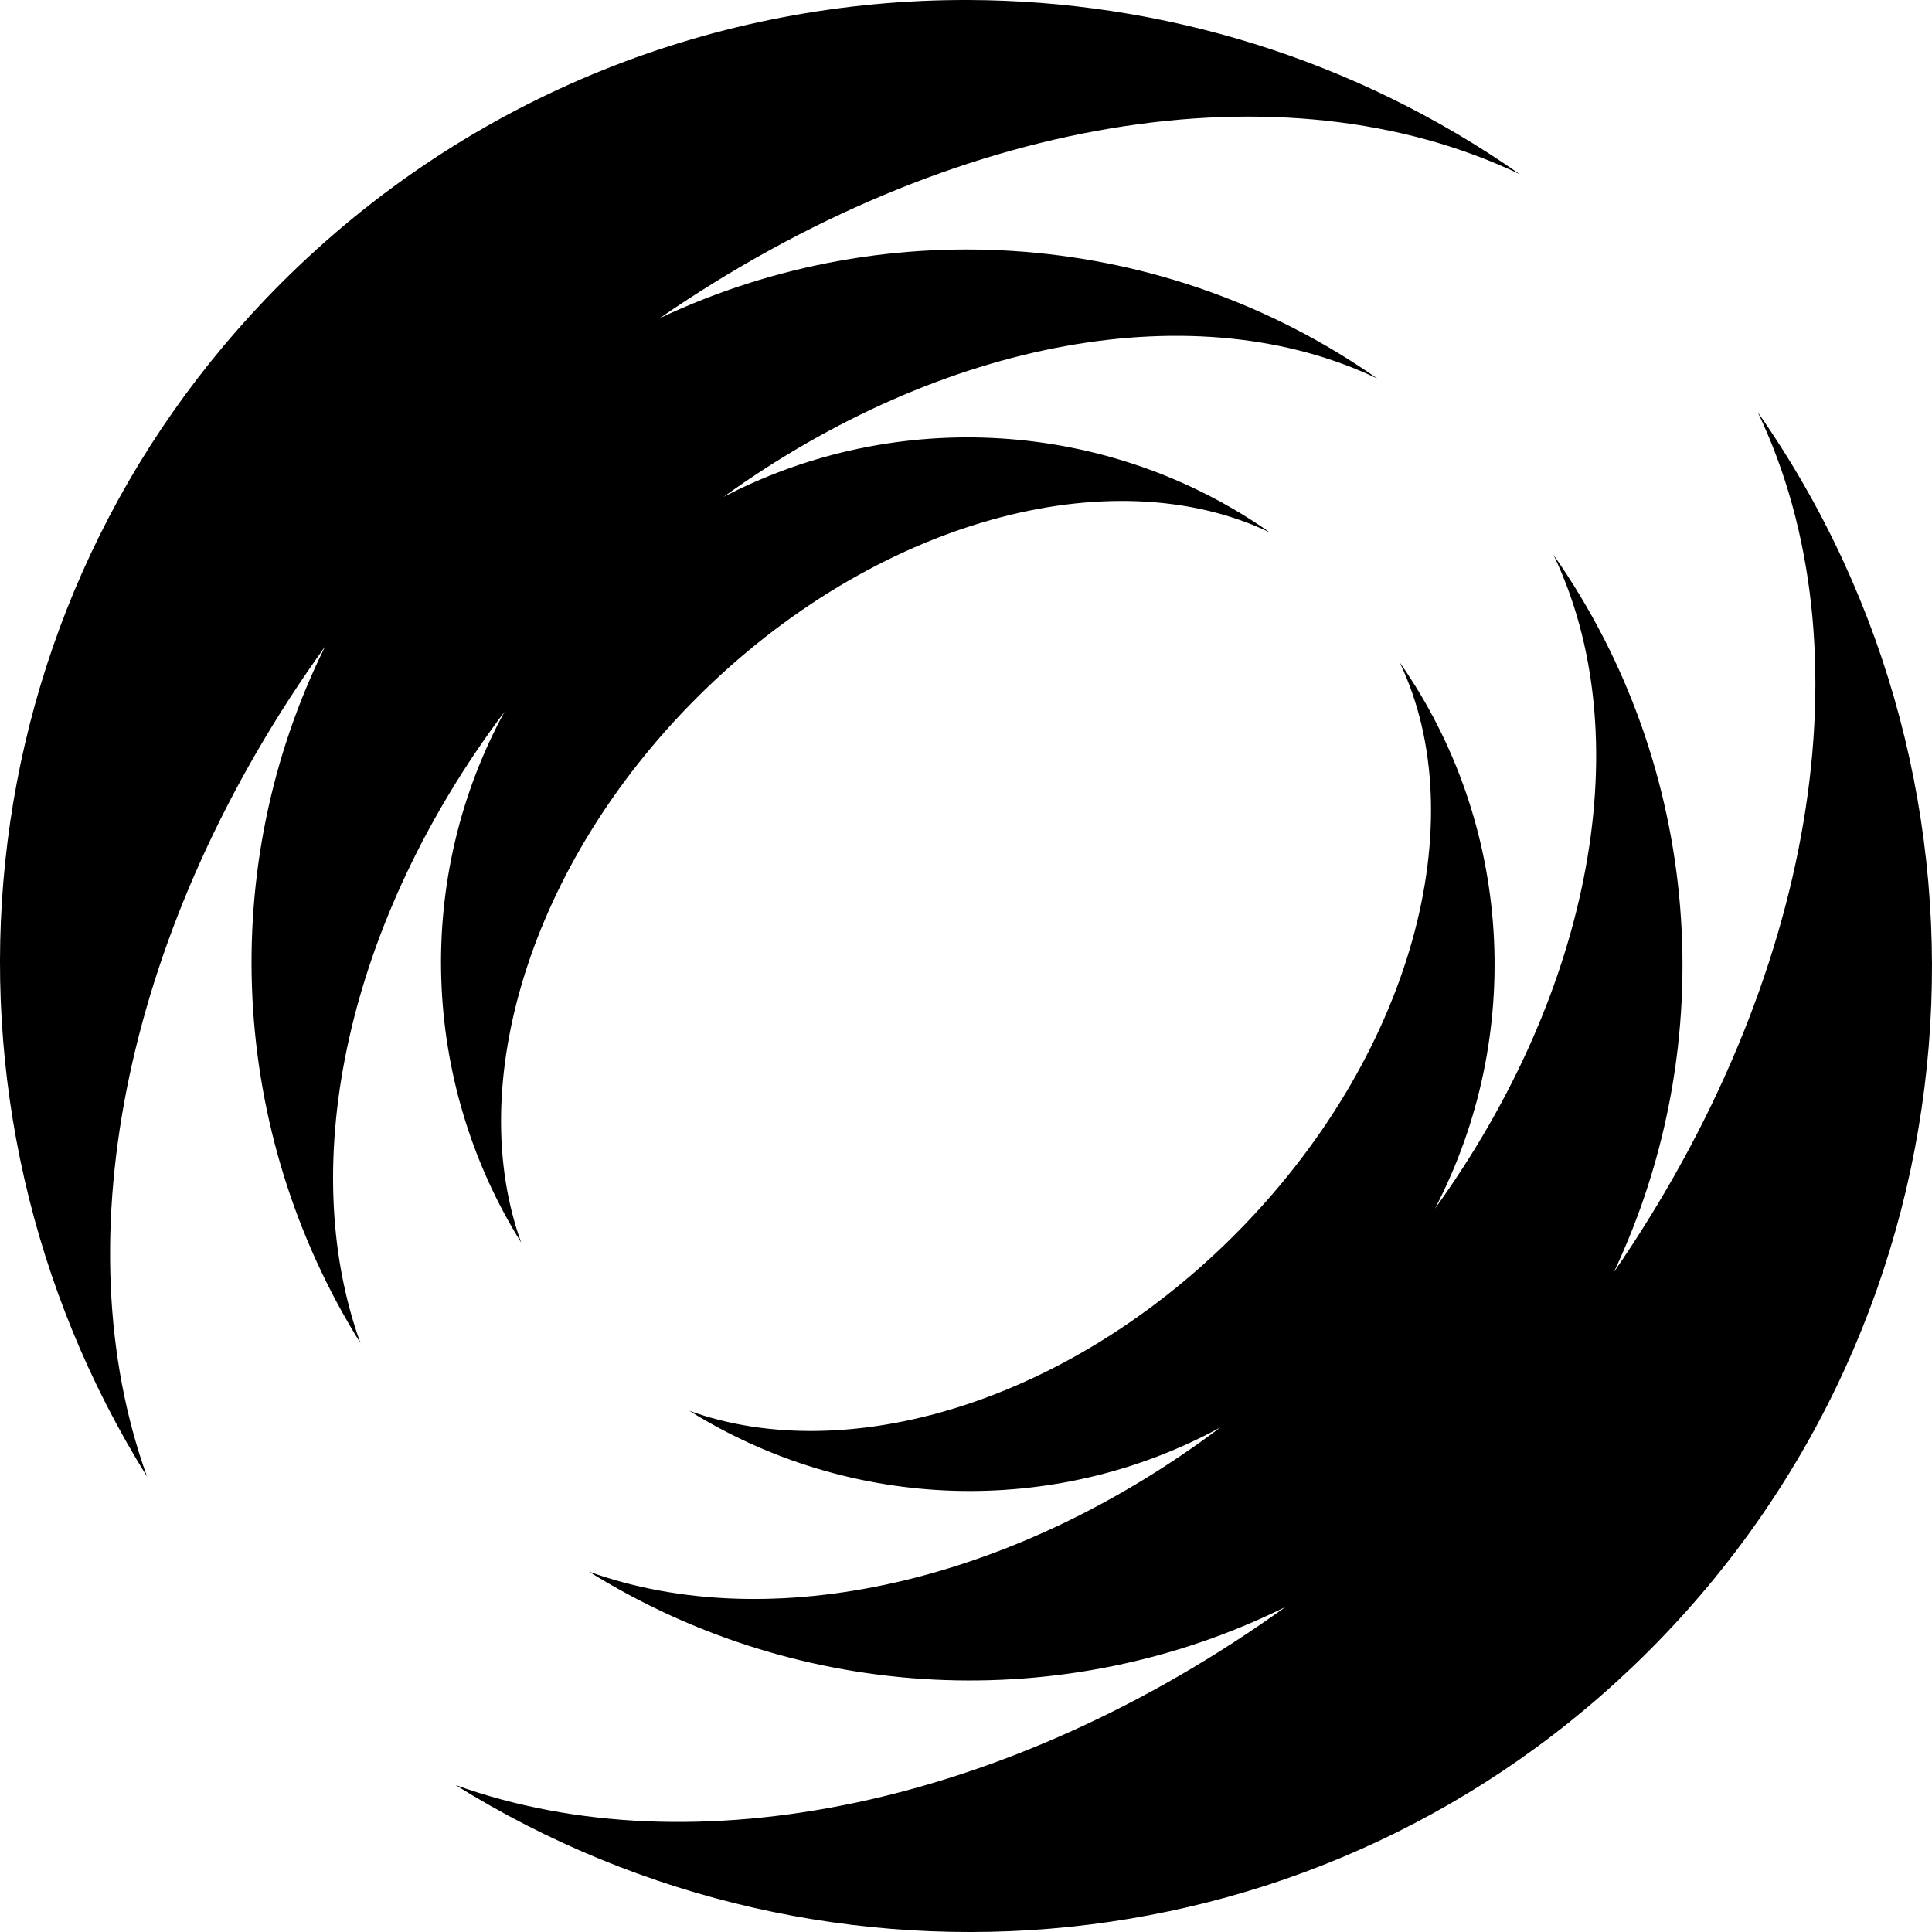 <?xml version="1.0" encoding="UTF-8" standalone="no"?>
<!-- Uploaded to: SVG Repo, www.svgrepo.com, Generator: SVG Repo Mixer Tools -->

<svg
   width="256"
   height="256"
   viewBox="0 0 163.84 163.84"
   version="1.1"
   id="svg1"
   sodipodi:docname="filterResonance.svg"
   inkscape:version="1.3 (0e150ed, 2023-07-21)"
   xmlns:inkscape="http://www.inkscape.org/namespaces/inkscape"
   xmlns:sodipodi="http://sodipodi.sourceforge.net/DTD/sodipodi-0.dtd"
   xmlns="http://www.w3.org/2000/svg"
   xmlns:svg="http://www.w3.org/2000/svg">
  <defs
     id="defs1" />
  <sodipodi:namedview
     id="namedview1"
     pagecolor="#ffffff"
     bordercolor="#000000"
     borderopacity="0.25"
     inkscape:showpageshadow="2"
     inkscape:pageopacity="0.0"
     inkscape:pagecheckerboard="0"
     inkscape:deskcolor="#d1d1d1"
     inkscape:zoom="0.295"
     inkscape:cx="369.49153"
     inkscape:cy="366.10169"
     inkscape:window-width="1312"
     inkscape:window-height="449"
     inkscape:window-x="0"
     inkscape:window-y="37"
     inkscape:window-maximized="0"
     inkscape:current-layer="svg1" />
  <path
     fill="#000000"
     d="M 82.1,3.1846411e-4 C 61.013,-0.058 39.906,7.946 23.839,24.014 -3.653,51.506 -7.261,93.57 12.468,125.218 5.197,105.049 10.723,78.258 27.57,54.823 18.323,73.504 19.382,95.962 30.566,113.901 25.034,98.558 29.502,78.039 42.786,60.355 35.138,74.399 35.657,91.677 44.199,105.378 39.395,92.054 44.833,73.428 59.082,59.179 74.184,44.077 94.274,38.737 107.684,45.148 93.945,35.522 75.976,34.524 61.351,42.145 79.999,28.696 101.563,24.82 116.789,32.097 98.778,19.481 75.416,17.778 55.953,26.981 80.677,9.924 108.843,5.197 128.878,14.772 114.885,4.969 98.498,0.046 82.099,3.1846411e-4 Z M 128.879,14.773 l 0.003,0.002 v -6.88e-4 c -0.001,0 -0.002,-10e-4 -0.003,-0.001 z M 116.789,32.097 c 0,6.88e-4 0.001,0.001 0.002,0.002 v -6.88e-4 c -0.001,0 -0.002,-10e-4 -0.003,-0.001 z m 32.276,2.862 c 9.578,20.036 4.851,48.204 -12.209,72.931 9.204,-19.464 7.503,-42.827 -5.114,-60.838 7.278,15.227 3.4,36.793 -10.051,55.442 7.622,-14.624 6.625,-32.595 -2.999,-46.335 6.409,13.41 1.069,33.5 -14.032,48.601 -14.25,14.25 -32.875,19.687 -46.2,14.882 13.702,8.542 30.986,9.061 45.03,1.41 -17.686,13.287 -38.207,17.757 -53.553,12.223 17.939,11.183 40.396,12.243 59.077,2.998 -23.435,16.846 -50.225,22.372 -70.392,15.1 31.648,19.729 73.712,16.122 101.204,-11.371 28.564,-28.564 31.648,-73.057 9.239,-105.042 z m -30.372,21.199 -0.001,-0.002 h -6.9e-4 z m 13.05,-9.106 -0.001,-0.002 h -6.9e-4 z"
     id="path1"
     style="stroke-width:0.344" />
</svg>
